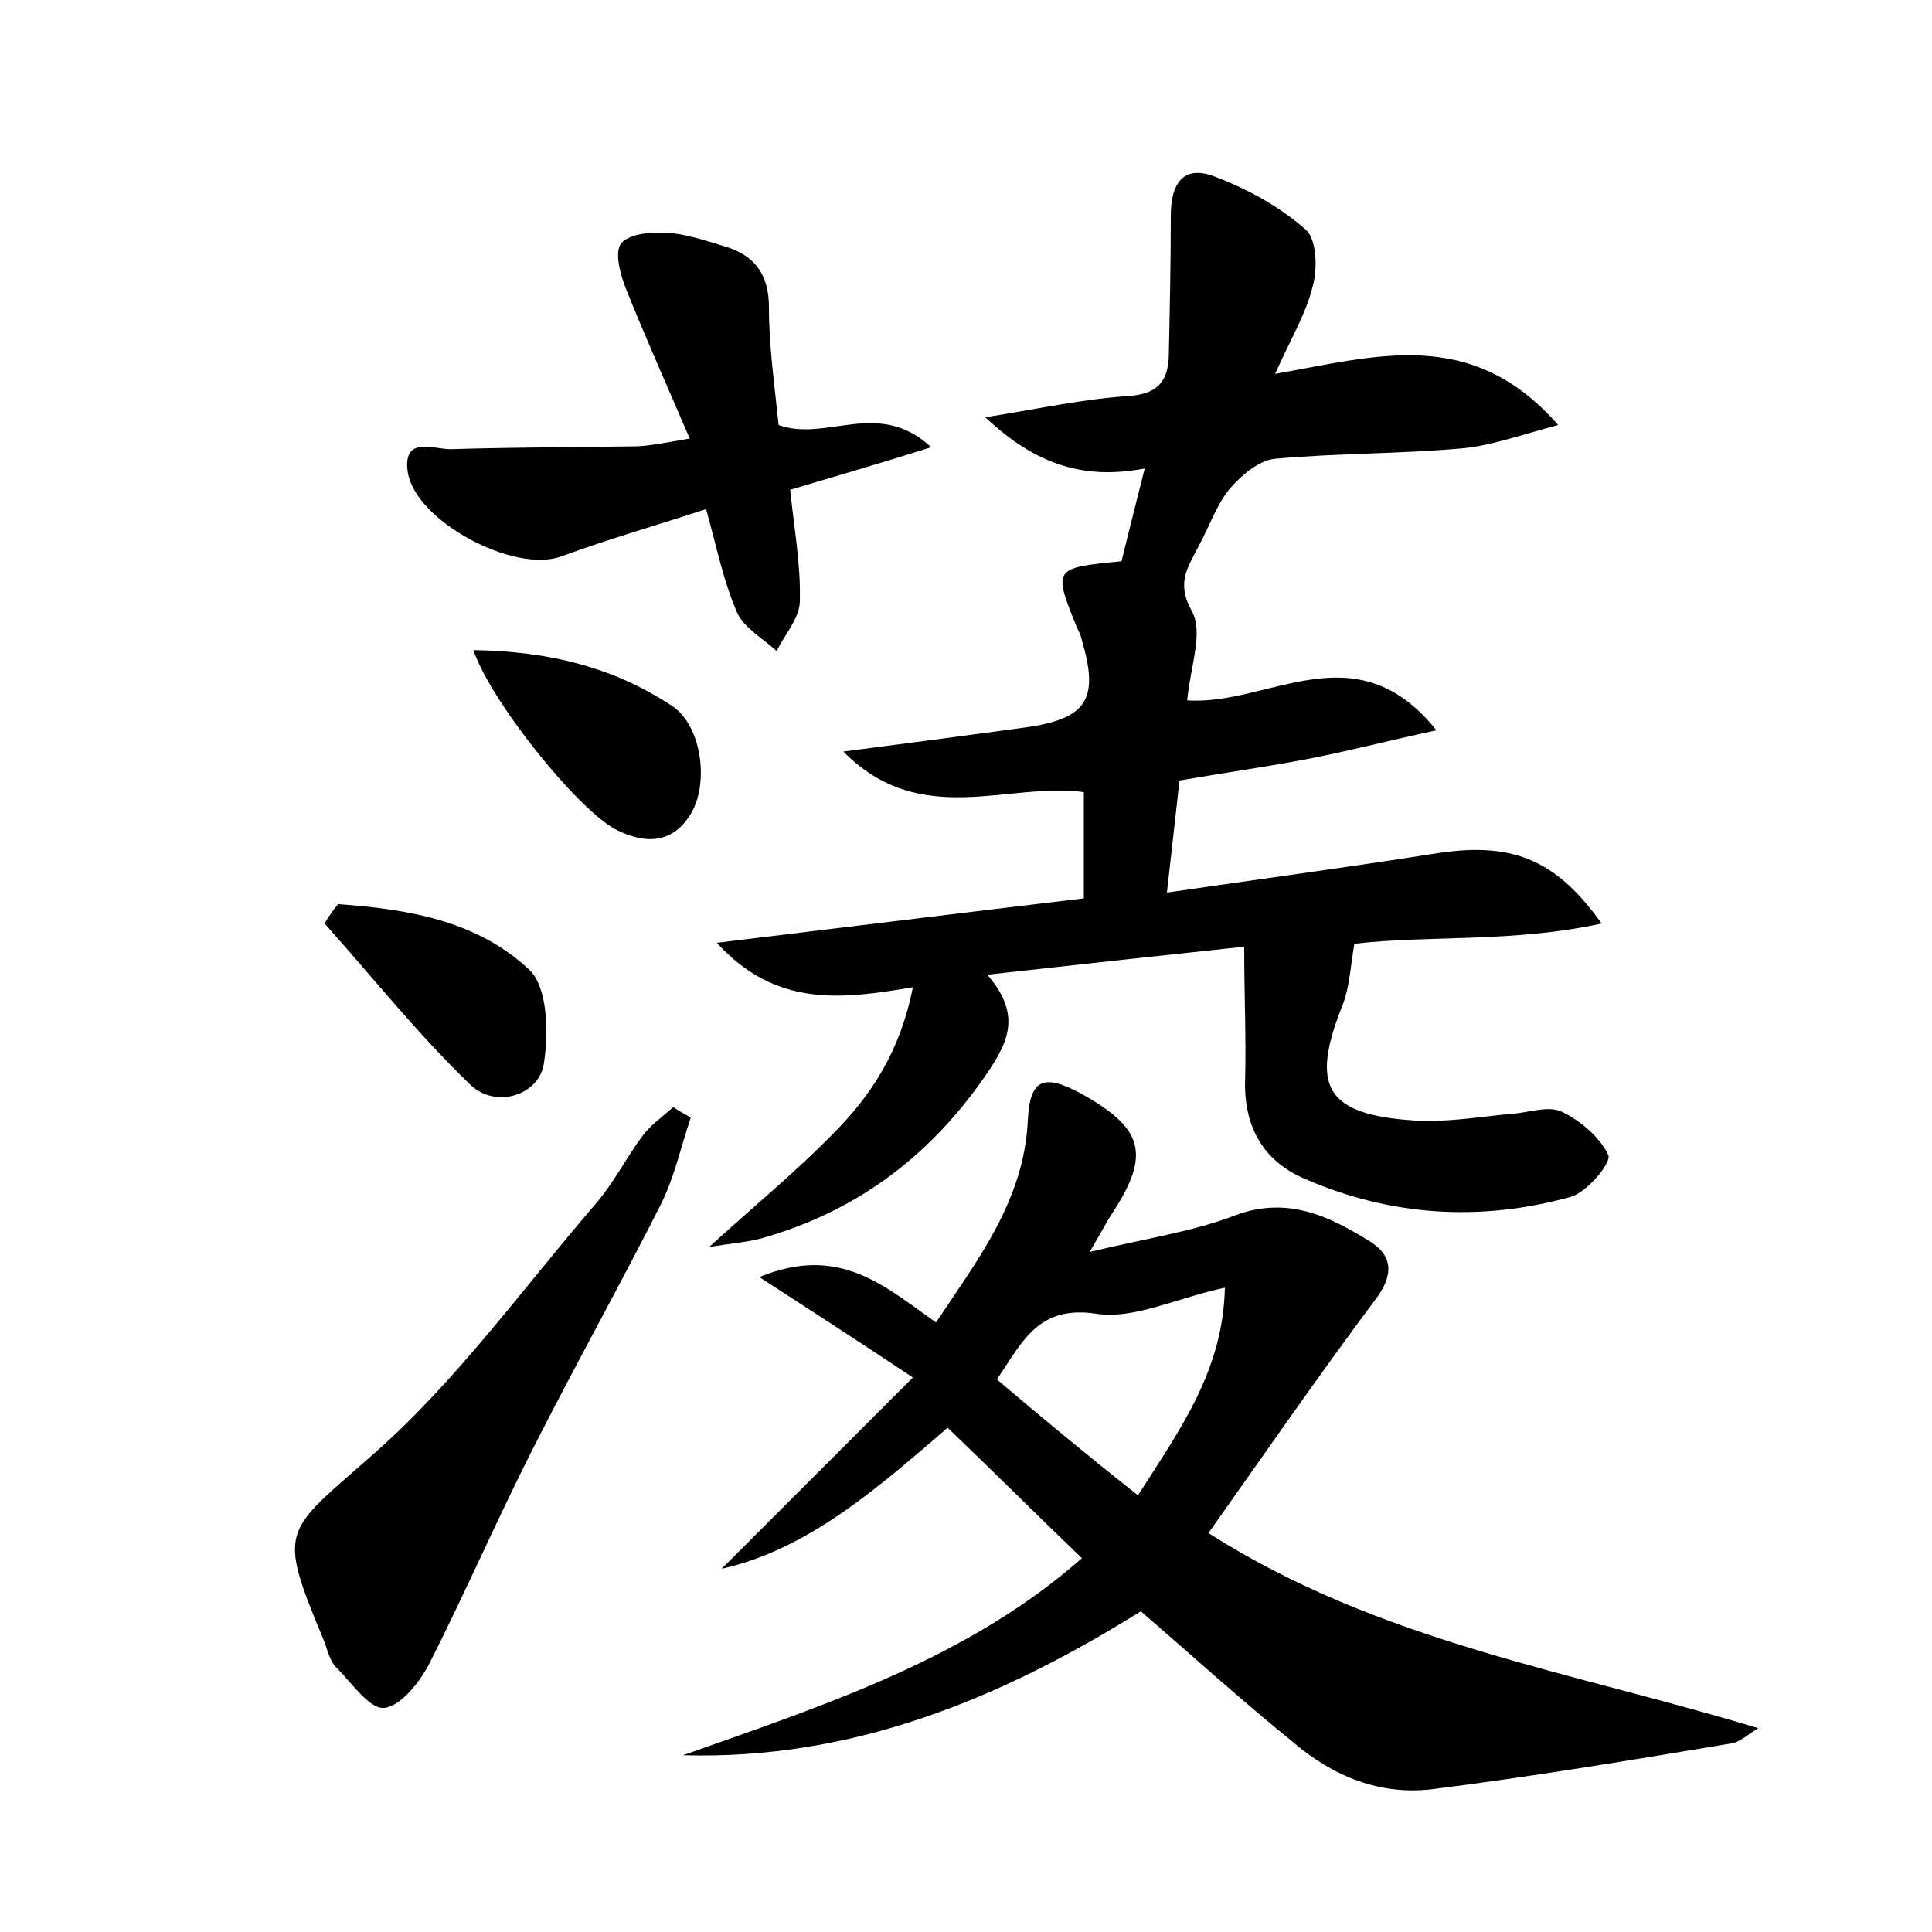 <?xml version="1.0" encoding="utf-8"?>
<!-- Generator: Adobe Illustrator 22.0.0, SVG Export Plug-In . SVG Version: 6.00 Build 0)  -->
<svg version="1.1" id="图层_1" xmlns="http://www.w3.org/2000/svg" xmlns:xlink="http://www.w3.org/1999/xlink" x="0px" y="0px"
	 viewBox="0 0 200 200" style="enable-background:new 0 0 200 200;" xml:space="preserve">
<style type="text/css">
	.st0{fill:#FFFFFF;}
</style>
<g>
	
	<path d="M128.8,98c-9.4,1-17.6,1.9-26.6,2.9c3.8,4.4,2,7.3-0.5,10.9c-5.8,8.2-13.3,13.7-22.9,16.4c-1.5,0.4-3.1,0.5-5.4,0.9
		c4.7-4.3,9-7.8,12.8-11.7c4-4,7-8.6,8.3-15.2c-7.2,1.2-14.1,2.2-20.3-4.6c13.2-1.6,25.4-3.1,38-4.6c0-3.6,0-7.1,0-11
		c-7.8-1.1-16.9,3.9-24.9-4.2c7-0.9,13-1.7,18.9-2.5c6.3-0.9,7.6-2.9,5.8-9c-0.1-0.5-0.3-0.9-0.5-1.3c-2.5-6.2-2.5-6.2,4.6-6.9
		c0.7-2.9,1.5-6,2.4-9.6c-6.3,1.2-11.3-0.4-16.5-5.3c5.6-0.9,10.2-1.9,14.8-2.2c3.2-0.2,4.2-1.7,4.2-4.5c0.1-4.7,0.2-9.5,0.2-14.2
		c0-3.3,1.3-5.3,4.6-4c3.4,1.3,6.7,3.1,9.4,5.5c1.1,1,1.2,4,0.7,5.8c-0.7,2.9-2.3,5.5-3.9,9.1c10.4-1.8,20.3-5,29.3,5.3
		c-3.8,1-6.8,2.1-9.8,2.4c-6.5,0.6-13.1,0.5-19.6,1.1c-1.6,0.2-3.4,1.7-4.6,3.1c-1.4,1.7-2.1,3.9-3.2,5.9c-1.1,2.2-2.4,3.8-0.7,6.8
		c1.2,2.2-0.2,5.8-0.5,9.2c8.4,0.6,17.4-7.4,25.8,3.1c-5.1,1.1-9.3,2.2-13.5,3c-4.2,0.8-8.5,1.4-13.1,2.2c-0.4,3.6-0.8,7.2-1.3,11.6
		c9.6-1.4,18.6-2.6,27.5-4c7.9-1.3,12.6,0.3,17.5,7.2c-9.1,2-17.9,1.2-25.6,2.1c-0.4,2.4-0.5,4.5-1.2,6.3c-3.4,8.5-1.8,11.4,7.5,12
		c3.3,0.2,6.7-0.4,10-0.7c1.7-0.1,3.8-0.9,5.2-0.2c1.9,0.9,4,2.7,4.8,4.5c0.3,0.8-2.2,3.8-3.9,4.3c-9.4,2.6-18.7,2-27.6-1.9
		c-4.4-1.9-6.3-5.6-6.1-10.4C129,107.2,128.8,103,128.8,98z"/>
	<path d="M118.1,166.8c-14.6,9.1-29.9,15.4-47.4,14.9c14.7-5.2,29.5-10,41.3-20.4c-4.8-4.6-9.3-9.1-13.9-13.5
		c-7.1,6.1-14.4,12.6-23.4,14.6c6.1-6.1,12.6-12.6,19.8-19.8c-6-4-10.5-6.9-15.9-10.4c8.3-3.4,12.9,0.9,18.3,4.7
		c4.3-6.5,9.1-12.6,9.5-20.9c0.2-4.3,1.6-4.9,5.5-2.8c6.5,3.6,7.2,6.3,3.3,12.3c-0.6,0.9-1.1,1.9-2.4,4.1c5.8-1.4,10.7-2.1,15.1-3.8
		c5.4-2,9.7,0.1,13.9,2.7c2.4,1.5,2.5,3.5,0.6,6c-5.9,7.9-11.5,16-17.3,24.2c17.7,11.3,37.5,14.3,56.9,20.2c-1,0.6-1.9,1.5-2.9,1.6
		c-10.2,1.7-20.4,3.4-30.7,4.7c-5.5,0.7-10.4-1.3-14.6-4.9C128.5,176,123.3,171.3,118.1,166.8z M117.8,154.8
		c4.4-6.9,8.8-12.9,9-21.5c-5.1,1.1-9.4,3.3-13.3,2.7c-6-0.9-7.6,2.8-10.3,6.8C107.9,146.8,112.5,150.6,117.8,154.8z"/>
	<path d="M71.4,45.4c-2.4-5.6-4.6-10.5-6.6-15.5c-0.6-1.5-1.2-3.8-0.5-4.7c0.8-1,3.1-1.2,4.7-1.1c2,0.1,4,0.8,6,1.4
		c3.1,0.9,4.6,2.9,4.6,6.3c0,4.1,0.6,8.2,1,12.2c5,1.8,10.3-2.8,15.8,2.3c-5.4,1.7-9.9,3-14.6,4.4c0.4,4,1.1,7.7,1,11.5
		c0,1.8-1.6,3.5-2.4,5.2c-1.4-1.3-3.4-2.4-4.1-4c-1.4-3.2-2.1-6.7-3.2-10.7c-5.2,1.7-10.1,3.1-15,4.9c-4.9,1.8-15.2-3.7-15.9-8.8
		c-0.5-3.7,2.7-2.3,4.4-2.3c6.5-0.2,13-0.2,19.5-0.3C67.6,46.1,69,45.8,71.4,45.4z"/>
	<path d="M71.5,115.7c-1,3-1.7,6.2-3.1,9c-4.3,8.5-9,16.9-13.3,25.4c-3.7,7.3-6.9,14.7-10.6,22c-1,2-3,4.5-4.7,4.7
		c-1.5,0.2-3.4-2.6-5-4.2c-0.6-0.6-0.9-1.7-1.2-2.6c-5-12-4.3-11.2,5.2-19.6c8.5-7.5,15.3-17,22.8-25.7c1.9-2.2,3.2-4.8,4.9-7.1
		c0.9-1.2,2.1-2,3.2-3C70.2,115,70.9,115.3,71.5,115.7z"/>
	<path d="M49,67.3c7.8,0.1,14.6,1.8,20.6,5.8c3,2,3.8,7.8,2,11c-1.9,3.3-4.8,3.3-7.8,1.8C59.9,83.9,50.9,72.8,49,67.3z"/>
	<path d="M35,93.6c7.2,0.5,14.4,1.7,19.8,6.8c1.9,1.8,2,6.5,1.5,9.7c-0.5,3.3-5,4.7-7.6,2.2c-5.4-5.2-10.1-11.1-15.1-16.7
		C34,94.9,34.5,94.2,35,93.6z"/>
	
</g>
</svg>

